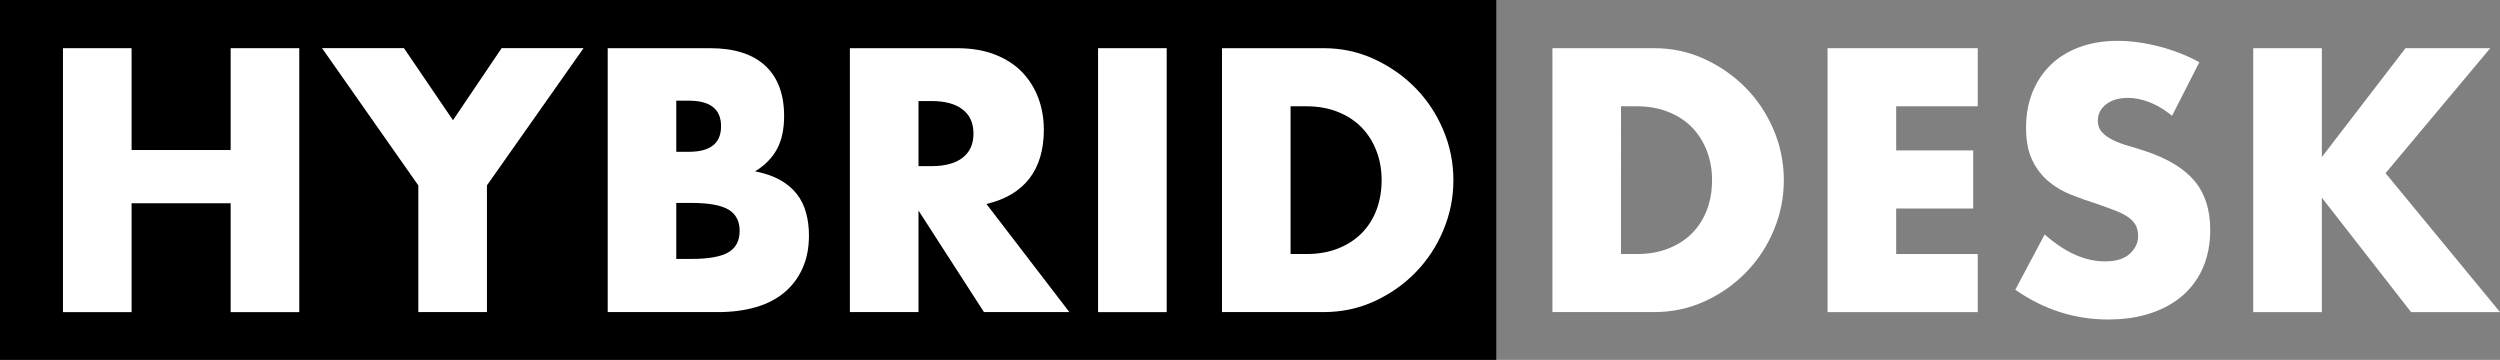 <?xml version="1.0" encoding="UTF-8"?><svg id="Ebene_1" xmlns="http://www.w3.org/2000/svg" viewBox="0 0 561.46 80.82"><rect x="0" y="0" width="561.46" height="80.82" fill="#808080" stroke="none"/><defs><style>.cls-1{fill:#fff;}</style></defs><rect width="336.04" height="80.82"/><g><path class="cls-1" d="M29.55,33.69h22.25V10.82h15.41v59.28h-15.41v-24.45H29.55v24.45H14.14V10.82h15.41v22.88Z"/><path class="cls-1" d="M93.94,41.63l-21.62-30.82h18.4l11.01,16.19,10.93-16.19h18.4l-21.7,30.82v28.46h-15.41v-28.46Z"/><path class="cls-1" d="M136.47,10.82h22.96c5.45,0,9.59,1.31,12.42,3.93,2.83,2.62,4.25,6.4,4.25,11.32,0,2.99-.54,5.46-1.61,7.43-1.08,1.97-2.71,3.63-4.91,4.99,2.2,.42,4.07,1.06,5.62,1.93,1.55,.87,2.8,1.93,3.77,3.18s1.66,2.67,2.08,4.25c.42,1.57,.63,3.25,.63,5.03,0,2.78-.48,5.24-1.45,7.39-.97,2.15-2.33,3.96-4.09,5.42-1.76,1.47-3.89,2.57-6.41,3.3s-5.35,1.1-8.49,1.1h-24.76V10.82Zm15.41,23.27h2.83c4.82,0,7.23-1.91,7.23-5.74s-2.41-5.74-7.23-5.74h-2.83v11.48Zm0,24.06h3.38c3.88,0,6.66-.5,8.33-1.49,1.68-.99,2.52-2.59,2.52-4.8s-.84-3.8-2.52-4.8c-1.68-.99-4.45-1.49-8.33-1.49h-3.38v12.58Z"/><path class="cls-1" d="M240.16,70.09h-19.18l-14.7-22.8v22.8h-15.41V10.82h23.98c3.3,0,6.18,.48,8.65,1.45,2.46,.97,4.49,2.29,6.09,3.97,1.6,1.68,2.8,3.62,3.62,5.82,.81,2.2,1.22,4.56,1.22,7.08,0,4.51-1.09,8.16-3.26,10.97-2.18,2.8-5.38,4.7-9.63,5.7l18.63,24.29Zm-33.88-32.78h2.91c3.04,0,5.37-.63,7-1.89,1.62-1.26,2.44-3.07,2.44-5.42s-.81-4.17-2.44-5.42c-1.63-1.26-3.96-1.89-7-1.89h-2.91v14.62Z"/><path class="cls-1" d="M262.02,10.82v59.28h-15.41V10.82h15.41Z"/><path class="cls-1" d="M274.44,10.82h22.8c4.04,0,7.82,.81,11.36,2.44,3.54,1.63,6.63,3.79,9.28,6.49,2.65,2.7,4.73,5.84,6.25,9.43,1.52,3.59,2.28,7.35,2.28,11.28s-.75,7.61-2.24,11.2c-1.49,3.59-3.57,6.75-6.21,9.47-2.65,2.73-5.74,4.9-9.28,6.52-3.54,1.63-7.35,2.44-11.44,2.44h-22.8V10.82Zm15.41,46.23h3.54c2.67,0,5.06-.42,7.15-1.26,2.1-.84,3.86-1.99,5.31-3.46,1.44-1.47,2.54-3.21,3.3-5.23,.76-2.02,1.14-4.23,1.14-6.64s-.39-4.56-1.18-6.6-1.9-3.8-3.34-5.27c-1.44-1.47-3.21-2.62-5.31-3.46-2.1-.84-4.45-1.26-7.08-1.26h-3.54V57.04Z"/><path class="cls-1" d="M348.65,10.82h22.8c4.04,0,7.82,.81,11.36,2.44,3.54,1.63,6.63,3.79,9.28,6.49,2.65,2.7,4.73,5.84,6.25,9.43,1.52,3.59,2.28,7.35,2.28,11.28s-.75,7.61-2.24,11.2c-1.49,3.59-3.57,6.75-6.21,9.47-2.65,2.73-5.74,4.9-9.28,6.52-3.54,1.63-7.35,2.44-11.44,2.44h-22.8V10.82Zm15.41,46.23h3.54c2.67,0,5.06-.42,7.15-1.26,2.1-.84,3.86-1.99,5.31-3.46,1.44-1.47,2.54-3.21,3.3-5.23,.76-2.02,1.14-4.23,1.14-6.64s-.39-4.56-1.18-6.6-1.9-3.8-3.34-5.27c-1.44-1.47-3.21-2.62-5.31-3.46-2.1-.84-4.45-1.26-7.08-1.26h-3.54V57.04Z"/><path class="cls-1" d="M444.17,23.87h-18.32v9.91h17.3v13.05h-17.3v10.22h18.32v13.05h-33.73V10.82h33.73v13.05Z"/><path class="cls-1" d="M487.8,25.99c-1.68-1.36-3.35-2.37-5.03-3.03-1.68-.65-3.3-.98-4.87-.98-1.99,0-3.62,.47-4.87,1.42s-1.89,2.18-1.89,3.7c0,1.05,.31,1.91,.94,2.59,.63,.68,1.45,1.27,2.48,1.77,1.02,.5,2.17,.93,3.46,1.3,1.28,.37,2.55,.76,3.81,1.18,5.03,1.68,8.71,3.92,11.05,6.72,2.33,2.8,3.5,6.46,3.5,10.97,0,3.04-.51,5.79-1.53,8.25-1.02,2.46-2.52,4.57-4.48,6.33-1.97,1.76-4.38,3.12-7.23,4.09-2.86,.97-6.09,1.45-9.71,1.45-7.5,0-14.44-2.23-20.83-6.68l6.6-12.42c2.31,2.04,4.59,3.56,6.84,4.56,2.25,1,4.48,1.49,6.68,1.49,2.52,0,4.39-.58,5.62-1.73,1.23-1.15,1.85-2.46,1.85-3.93,0-.89-.16-1.66-.47-2.32-.32-.65-.84-1.26-1.57-1.81-.73-.55-1.69-1.06-2.87-1.53-1.18-.47-2.61-.99-4.29-1.57-1.99-.63-3.94-1.32-5.86-2.08-1.91-.76-3.62-1.77-5.11-3.03-1.49-1.26-2.7-2.84-3.62-4.76-.92-1.91-1.38-4.34-1.38-7.27s.48-5.59,1.45-7.98c.97-2.38,2.33-4.43,4.09-6.13,1.76-1.7,3.9-3.03,6.45-3.97,2.54-.94,5.39-1.42,8.53-1.42,2.93,0,6,.41,9.2,1.22,3.2,.81,6.26,2,9.2,3.58l-6.13,12.03Z"/><path class="cls-1" d="M521.45,35.27l18.79-24.45h19.03l-23.51,28.07,25.71,31.21h-19.97l-20.05-25.71v25.71h-15.41V10.82h15.41v24.45Z"/></g></svg>